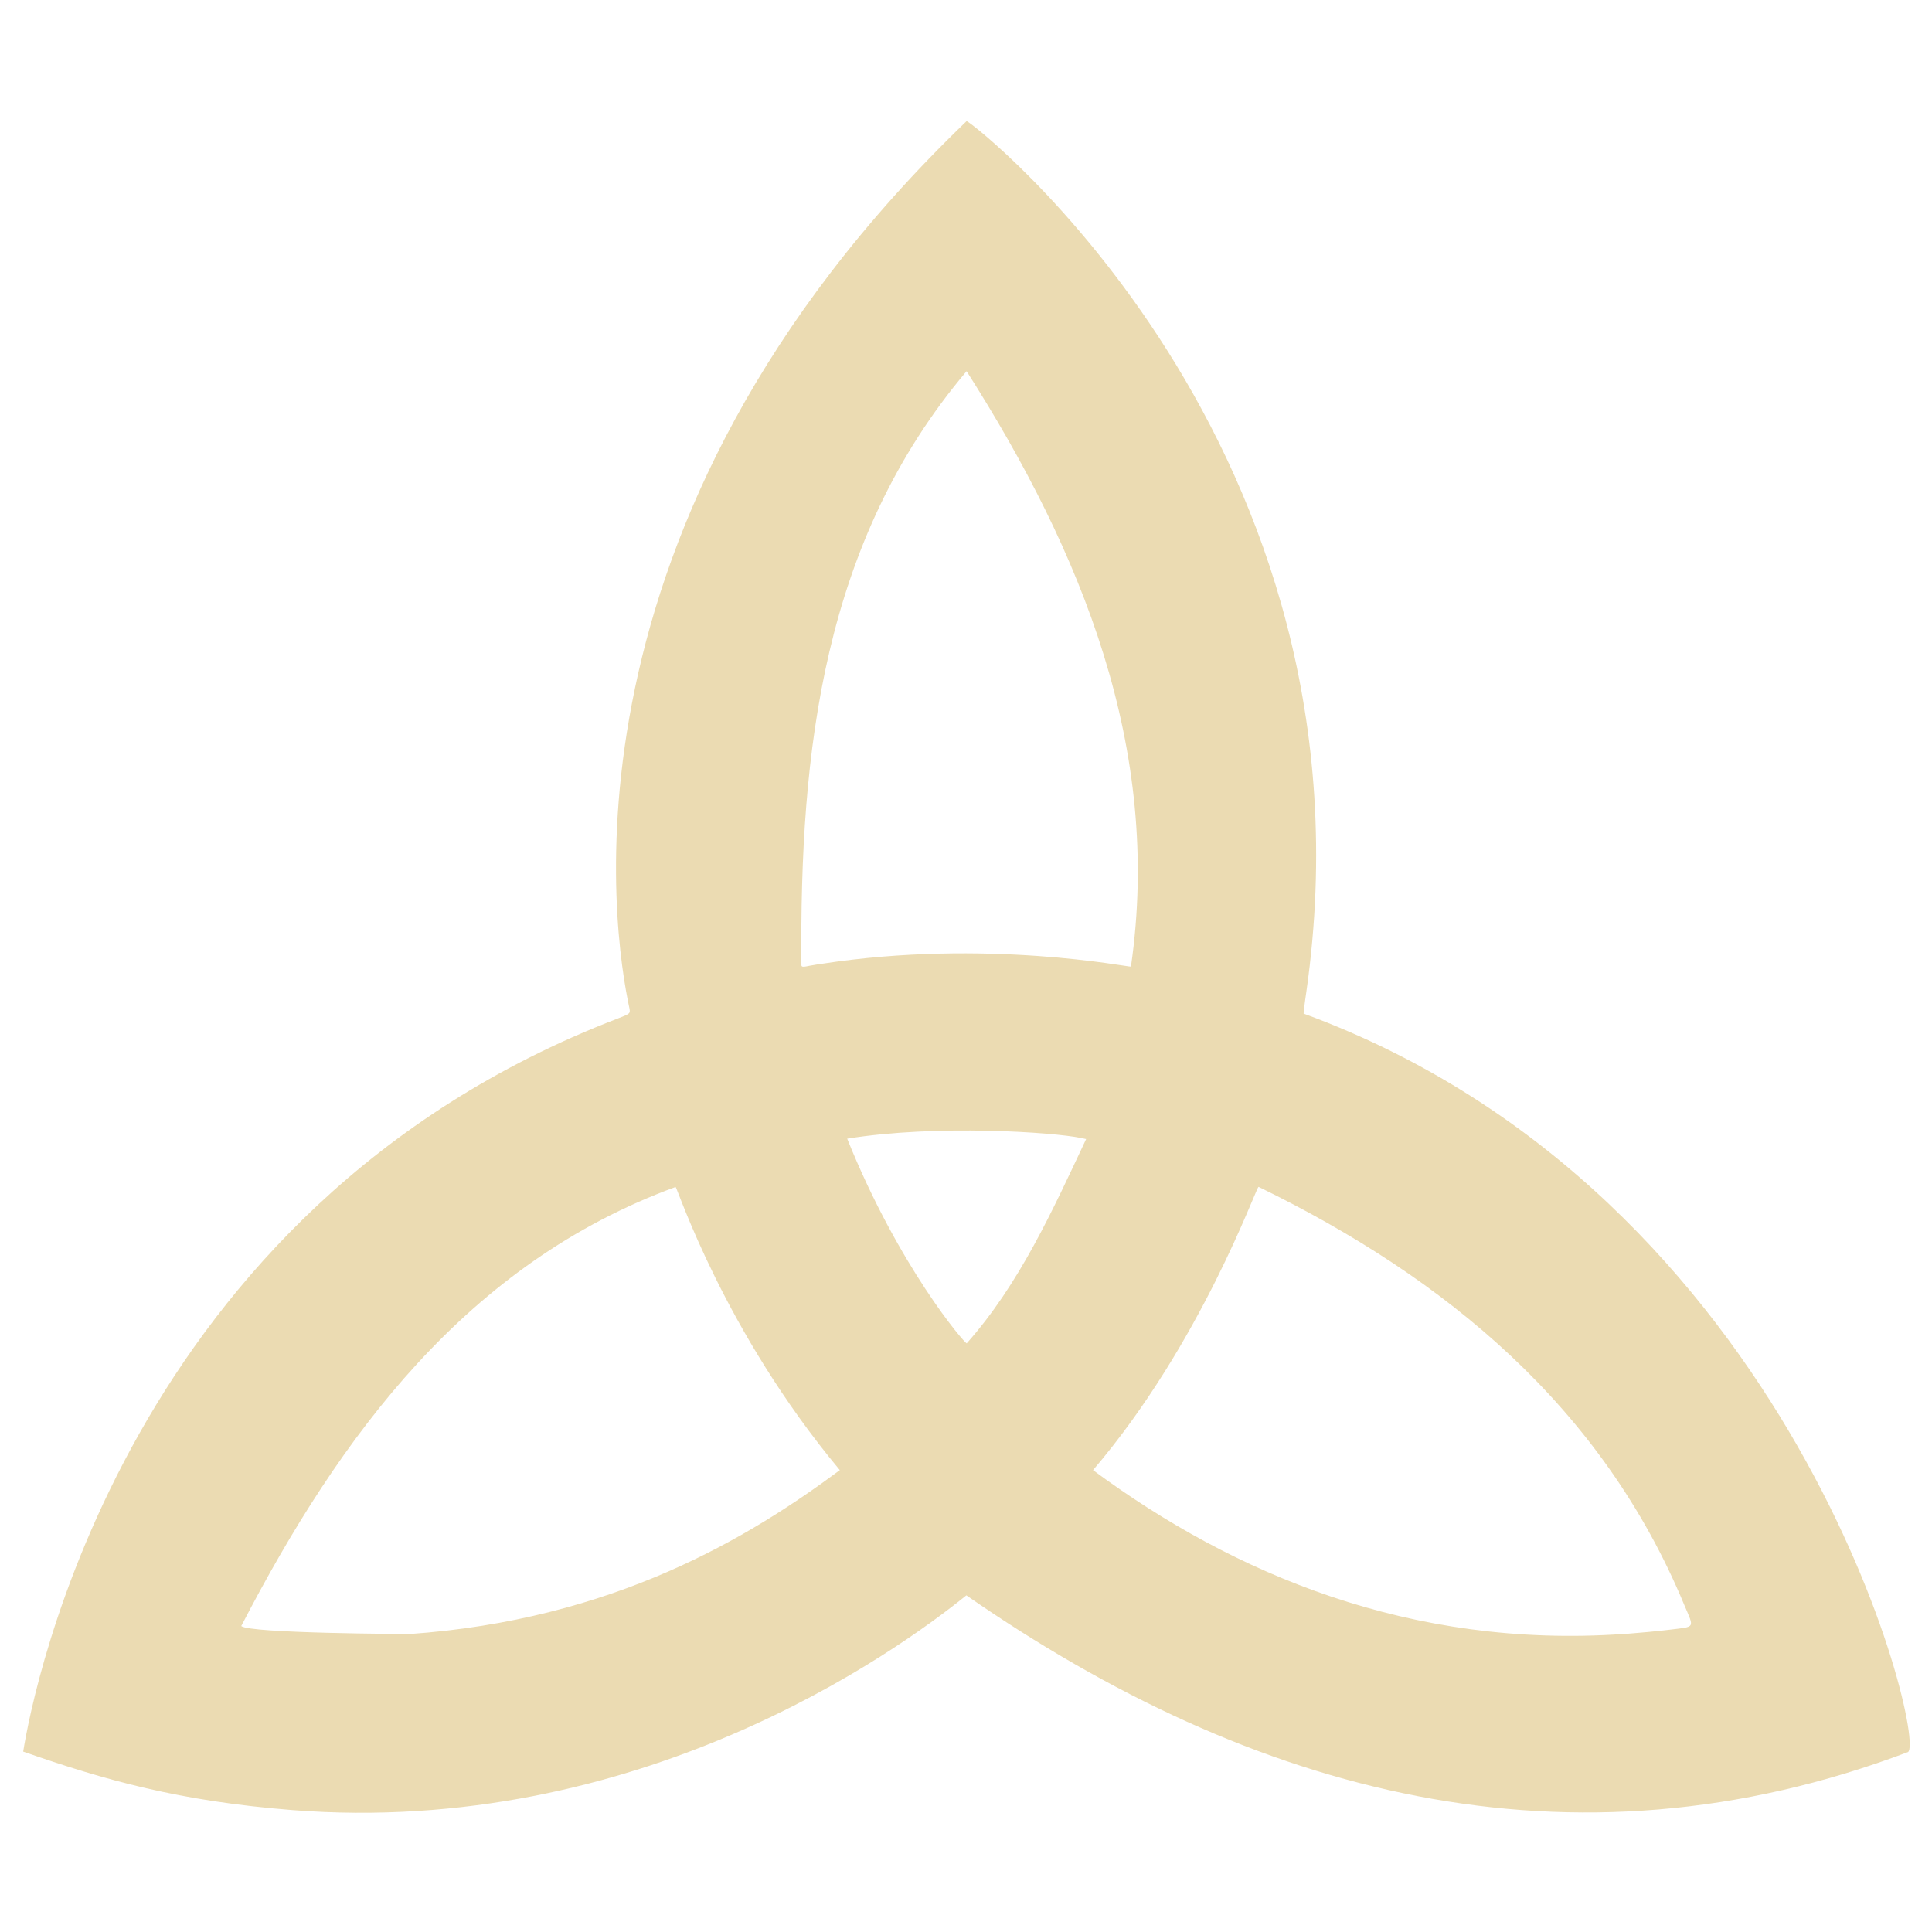 <svg width="16" height="16" version="1.1" xmlns="http://www.w3.org/2000/svg">
  <defs>
    <style type="text/css" id="current-color-scheme">.ColorScheme-Text { color:#ebdbb2; } .ColorScheme-Highlight { color:#458588; }</style>
  </defs>
  <path class="ColorScheme-Text" fill="currentColor" d="m2.417 14.99c-0.927-0.073-1.547-0.247-2.225-0.484 0.08-0.498 0.844-4.502 4.921-6.07 0.106-0.041 0.107-0.042 0.1-0.084-0.135-0.619-0.672-4.016 2.792-7.349 0.043 0 3.458 2.675 2.814 7.208-0.015 0.1-0.024 0.182-0.023 0.183 4.075 1.494 5.164 6.019 5.005 6.116-2.801 1.059-5.426 0.347-7.798-1.298-0.593 0.479-2.724 2.004-5.587 1.778zm0.967-1.457c1.694-0.117 2.822-0.801 3.571-1.358-0.961-1.153-1.34-2.325-1.36-2.345-1.727 0.633-2.777 2.054-3.597 3.636 0.067 0.062 1.386 0.066 1.386 0.066zm10.06 0c0.113-0.009 0.288-0.024 0.388-0.037 0.21-0.026 0.2-0.008 0.117-0.203-0.68-1.641-1.977-2.709-3.526-3.464-0.02 0-0.471 1.292-1.371 2.346 1.167 0.863 2.633 1.479 4.392 1.357zm-4.45-4.1-0.043-0.009c-0.226-0.047-1.188-0.114-1.935 0.006 0.425 1.056 0.971 1.695 0.99 1.695 0.437-0.492 0.711-1.101 0.989-1.692zm-2.19-1.451c1.37-0.211 2.548 0.03 2.562 0.023 0.261-1.806-0.41-3.438-1.361-4.931-1.191 1.409-1.383 3.147-1.368 4.919 0 0.013 0.012 0.016 0.037 0.011 0.031-0.007 0.129-0.022 0.13-0.023z"/>
</svg>

